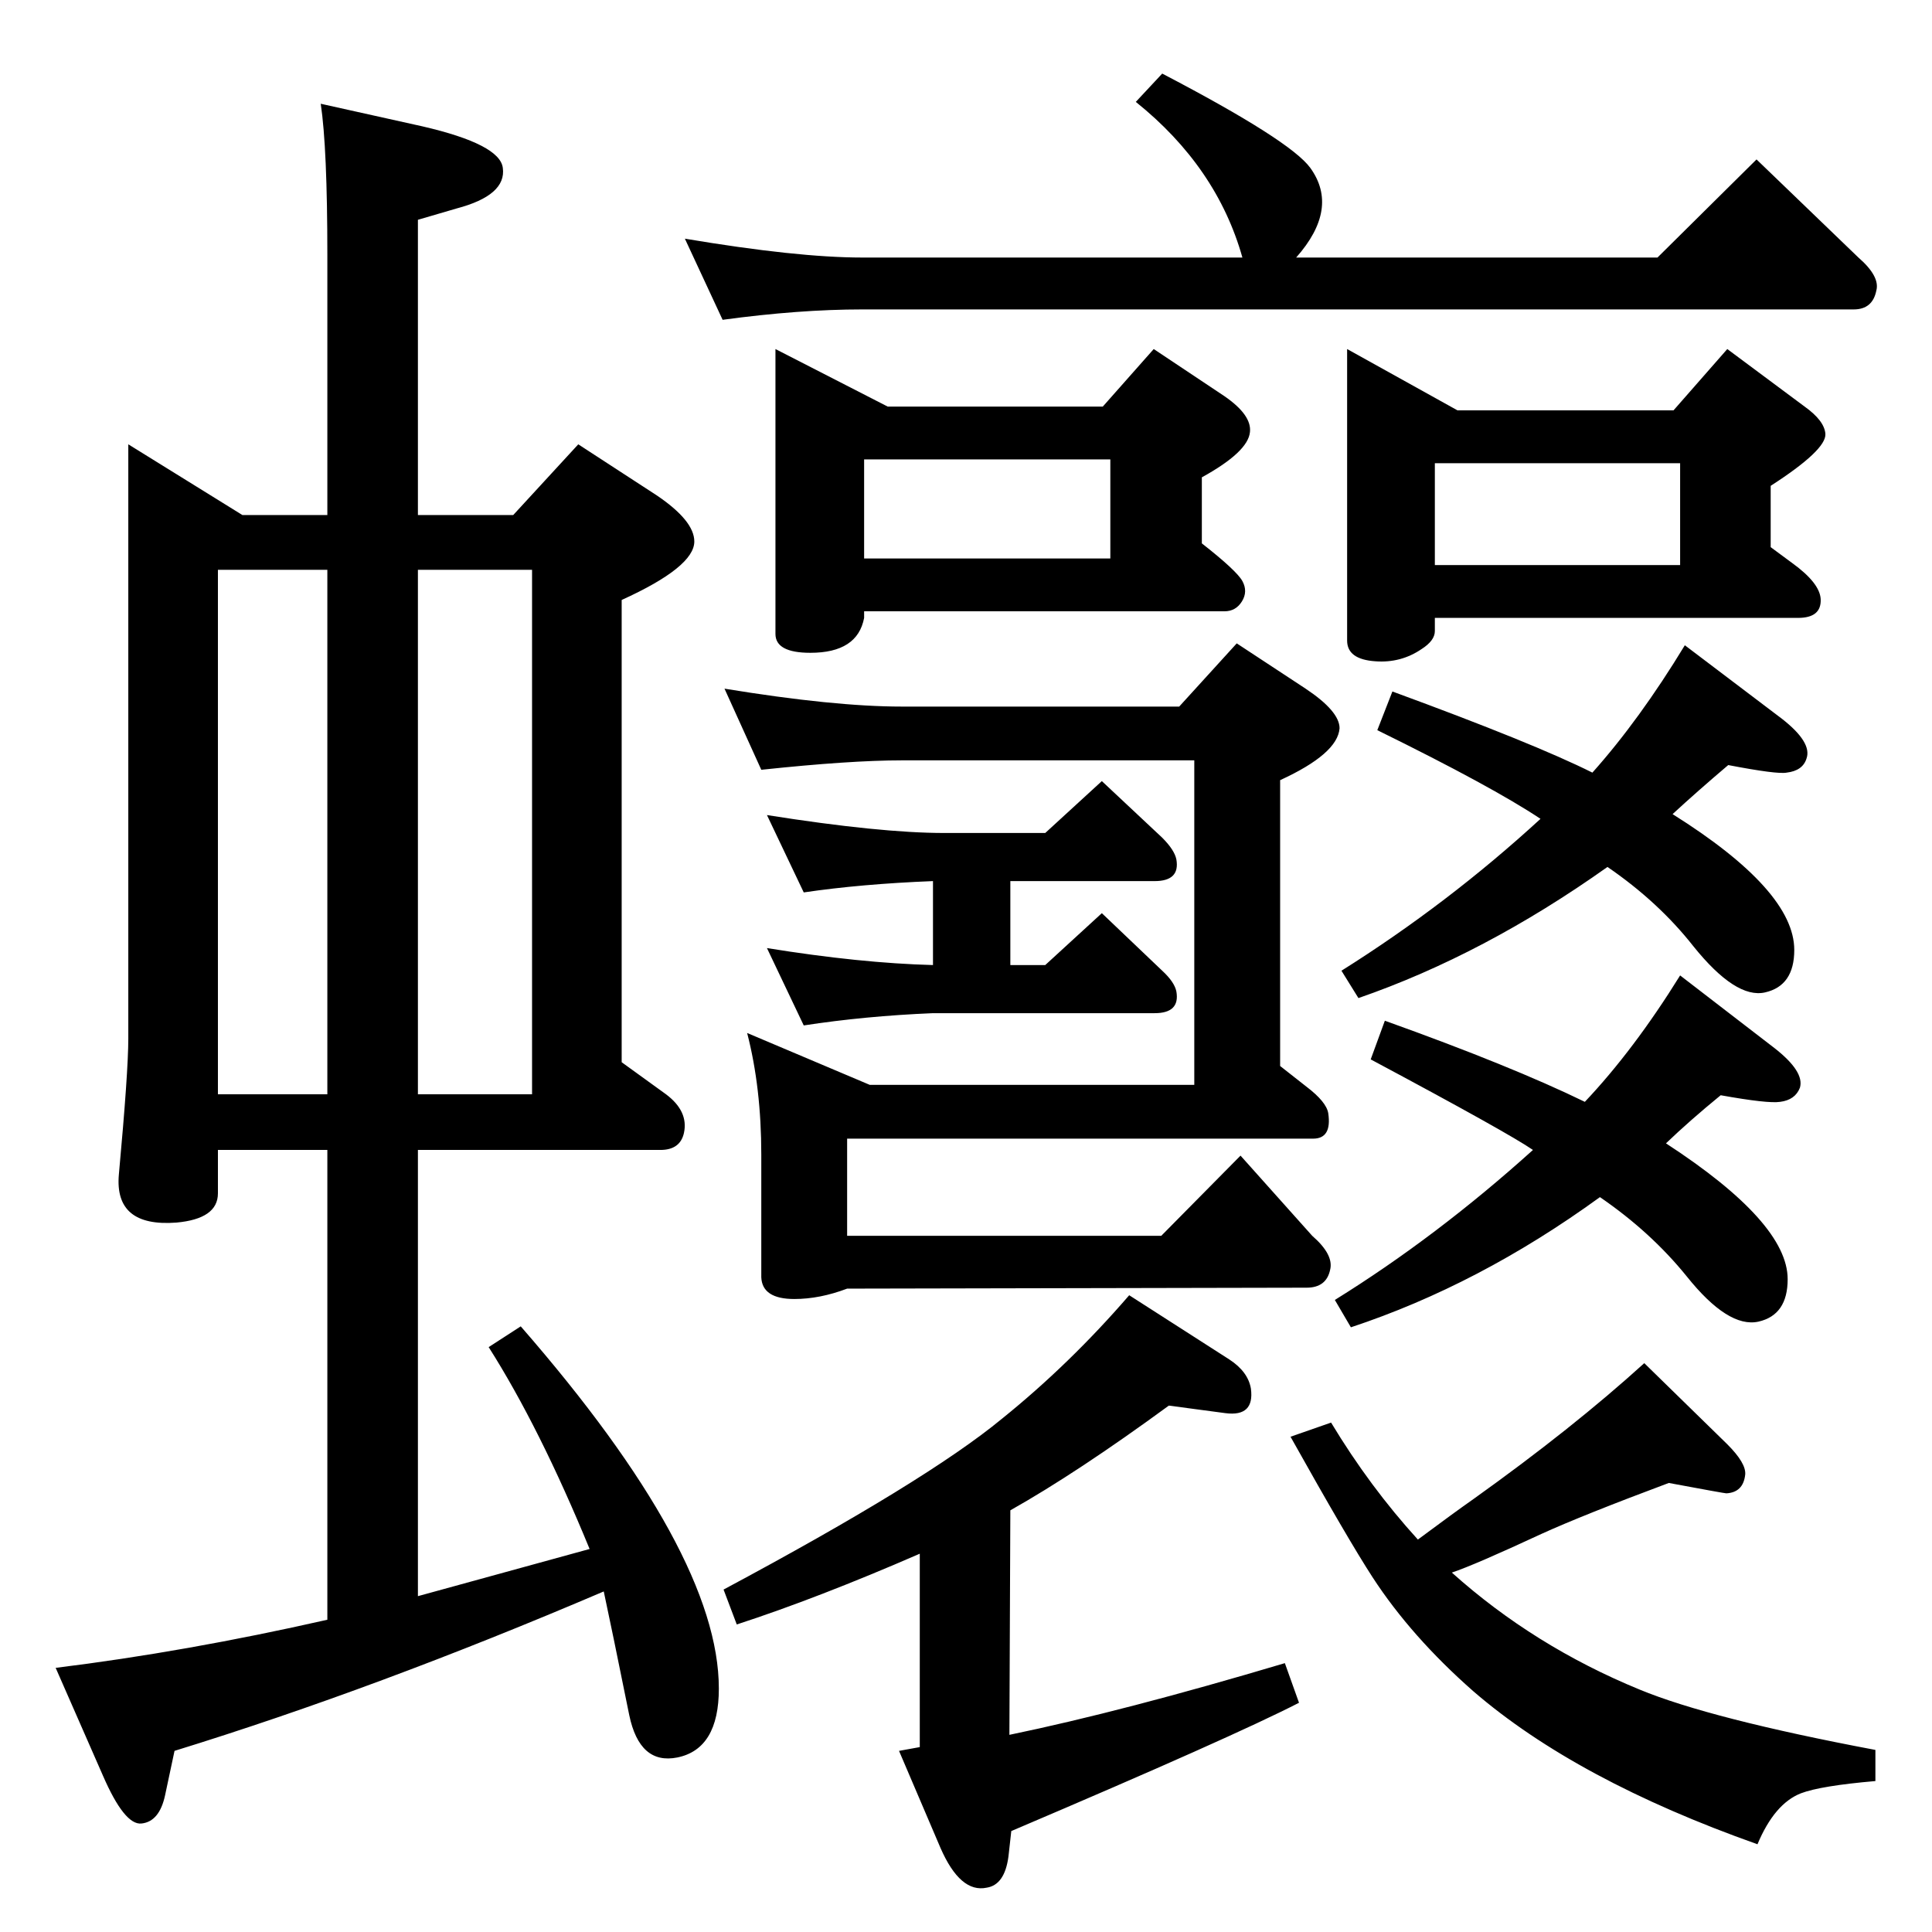 <?xml version="1.0" standalone="no"?>
<!DOCTYPE svg PUBLIC "-//W3C//DTD SVG 1.1//EN" "http://www.w3.org/Graphics/SVG/1.1/DTD/svg11.dtd" >
<svg xmlns="http://www.w3.org/2000/svg" xmlns:xlink="http://www.w3.org/1999/xlink" version="1.1" viewBox="0 0 2048 2048">
  <g transform="matrix(1 0 0 -1 0 2048)">
   <path fill="currentColor"
d="M1503 416q39 29 59 43q105 75 181 144l88 -86q20 -20 19 -32q-2 -19 -20 -20q-2 0 -61 11q-91 -34 -135 -54q-71 -33 -95 -41q87 -78 199 -124q75 -31 250 -64v-33q-58 -5 -79 -13q-28 -11 -46 -54q-192 68 -301 162q-66 58 -107 121q-26 40 -87 149l43 15
q41 -68 92 -124zM1071 447l-1 -238q121 25 292 76l15 -42q-70 -36 -305 -136l-3 -27q-4 -30 -23 -33q-28 -6 -49 42l-44 103l22 4v205q-108 -47 -194 -75l-14 37q215 115 295 181q72 58 135 131l106 -68q20 -13 23 -31q4 -30 -27 -26l-60 8q-97 -71 -168 -111zM898 738h333
l84 85l76 -85q23 -20 19 -36q-4 -19 -25 -19l-487 -1q-29 -11 -56 -11q-34 0 -35 23v130q0 71 -15 129l130 -55h344v344h-310q-55 0 -149 -10l-39 86q116 -19 188 -19h294l61 67l73 -48q36 -24 36 -42q-2 -27 -63 -55v-303q19 -15 28 -22q21 -16 23 -28q4 -27 -16 -27h-494
v-103zM1071 1025h37l60 55l64 -61q13 -12 15 -22q4 -23 -23 -23h-235q-72 -3 -137 -13l-39 82q99 -16 176 -18v89q-76 -3 -137 -12l-39 82q120 -19 188 -19h107l60 55l64 -60q13 -13 15 -23q4 -23 -23 -23h-153v-89zM1232 1970q136 -71 157 -100q31 -43 -15 -95h383l105 104
l108 -104q23 -20 19 -35q-4 -20 -24 -20h-1051q-67 0 -148 -11l-40 86q119 -20 188 -20h403q-27 96 -113 165zM1428 1678l117 -65h229l57 65l82 -61q21 -15 22 -29q1 -17 -58 -55v-65q15 -11 23 -17q29 -21 30 -38q1 -20 -24 -20h-385v-14q0 -10 -14 -19q-22 -15 -49 -13
q-30 2 -30 22v309zM1521 1449h260v108h-260v-108zM822 1678l119 -61h228l54 61l75 -50q29 -20 27 -38q-2 -21 -51 -48v-70q37 -29 43 -40t-0.5 -21.5t-18.5 -10.5h-382v-7q-7 -37 -57 -37q-37 0 -37 20v302zM916 1456h261v105h-261v-105zM1688 1229q50 56 98 135l103 -78
q32 -25 26 -42q-4 -13 -21 -15q-10 -2 -62 8q-33 -28 -59 -52q129 -81 129 -144q0 -38 -31 -45t-76 49q-37 47 -91 84q-131 -93 -264 -139l-18 29q113 71 211 161q-51 34 -173 94l16 41q150 -55 212 -86zM1680 880q52 55 101 134l100 -77q32 -25 27 -42q-5 -13 -21 -15
q-13 -2 -63 7q-33 -27 -58 -51q129 -84 129 -144q0 -38 -31 -45q-32 -7 -76 48q-38 47 -92 84q-128 -93 -264 -138l-17 29q108 67 210 159q-26 18 -172 96l15 41q134 -48 212 -86zM544 1502l69 75l83 -54q40 -27 40 -49q0 -27 -77 -62v-490l47 -34q24 -18 19 -41
q-4 -18 -25 -18h-257v-473l182 50q-53 129 -107 214l34 22q210 -241 210 -384q0 -64 -44 -73q-40 -8 -51 45q-19 94 -27 131q-241 -103 -455 -169l-10 -47q-6 -28 -25 -30q-18 -2 -41 51l-50 114q138 17 288 51v498h-116v-46q0 -27 -44 -31q-66 -5 -61 51q10 109 10 144v630
l121 -75h90v276q0 113 -7 160l108 -24q82 -19 85 -44q4 -29 -49 -43l-41 -12v-313h101zM231 888h116v556h-116v-556zM443 1444v-556h121v556h-121z" />
  </g>

</svg>
